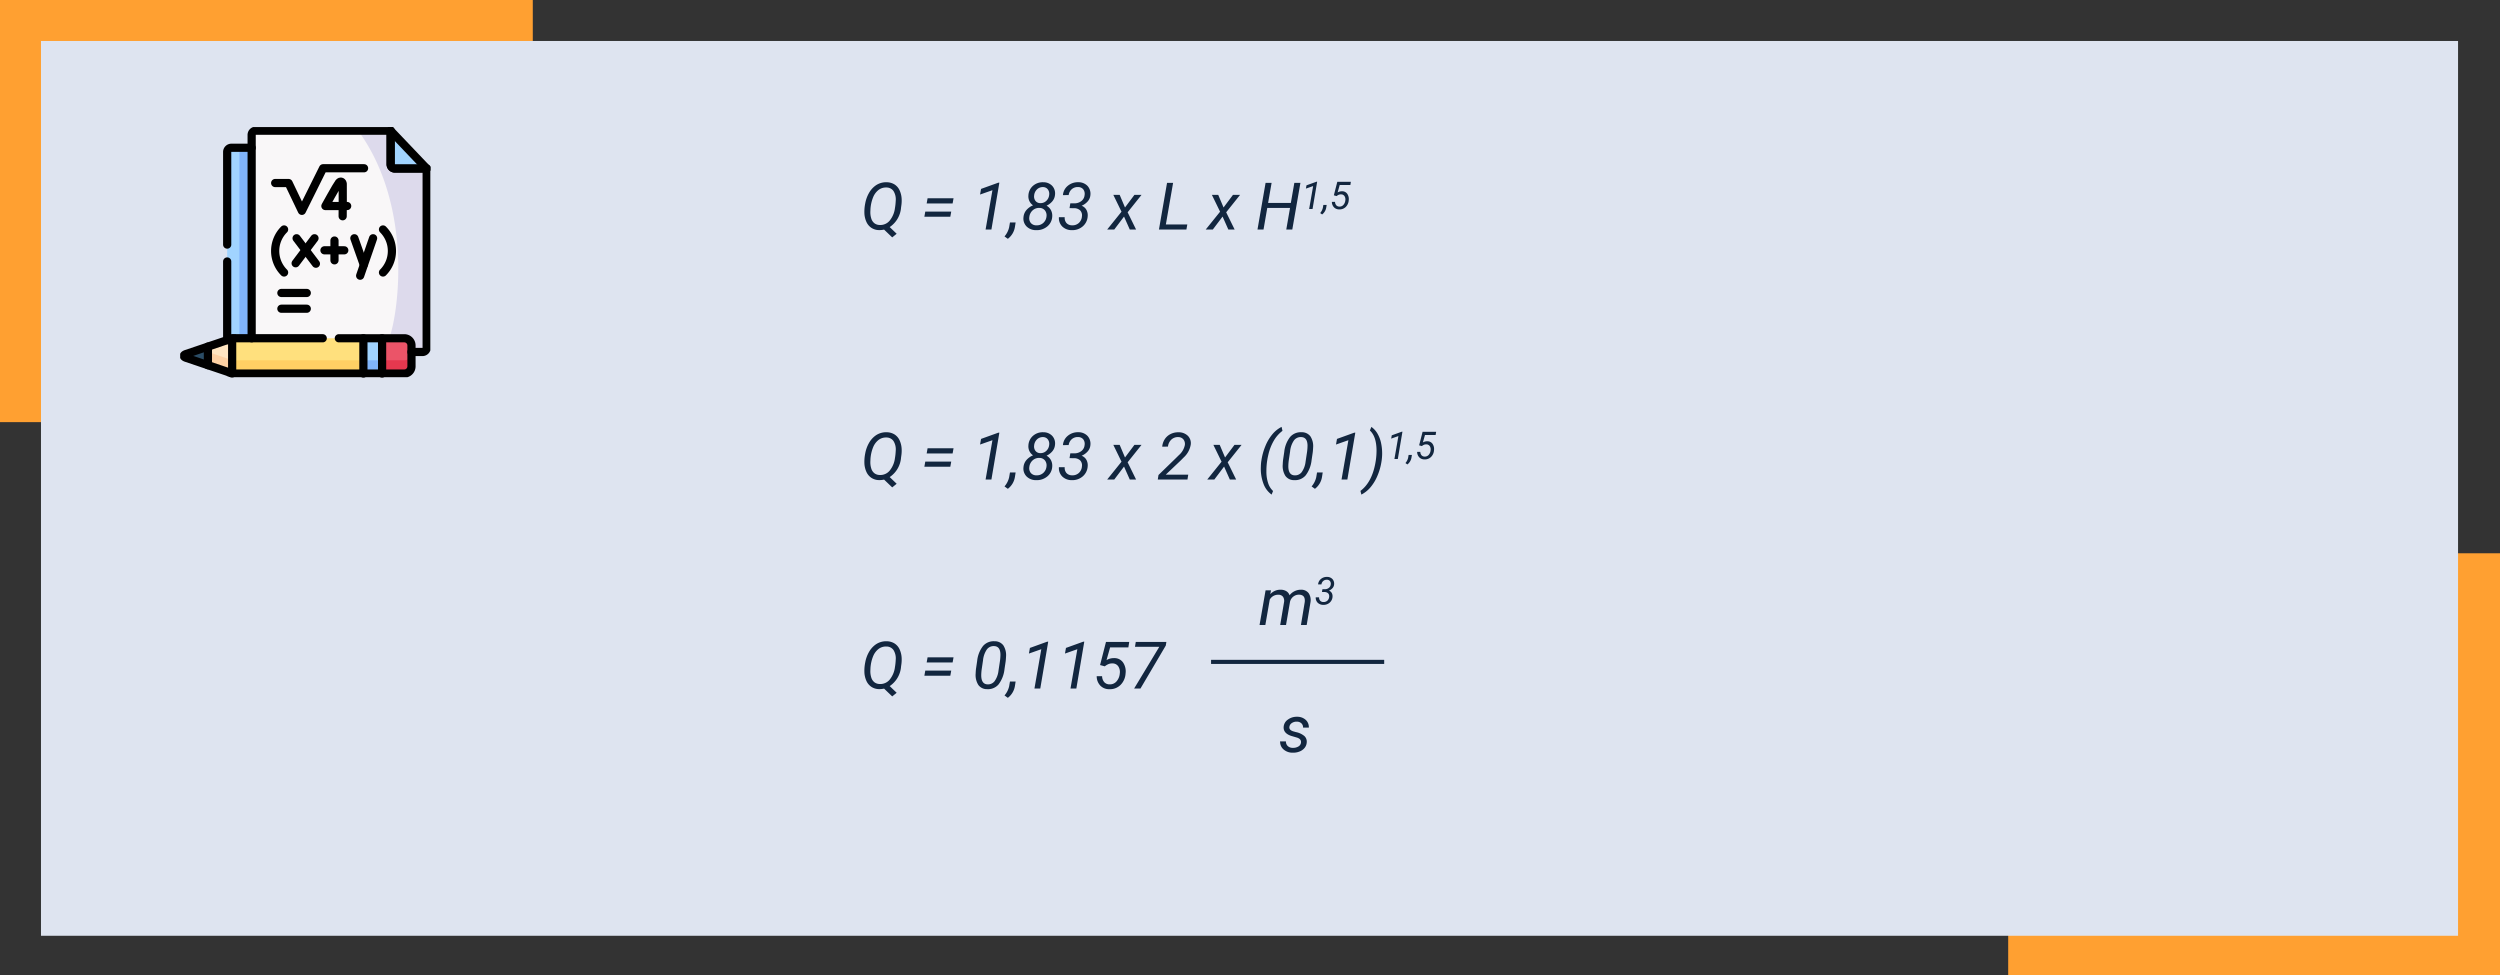 <svg xmlns="http://www.w3.org/2000/svg" xmlns:xlink="http://www.w3.org/1999/xlink" width="610" height="238" viewBox="0 0 610 238">
  <rect x="0" y="0" width="610" height="238" fill="#333333" stroke="none"/>
  <defs>
    <clipPath id="clip-path">
      <path id="path2577" d="M0-682.665H61.041v61.041H0Z" transform="translate(0 682.665)"/>
    </clipPath>
  </defs>
  <g id="Grupo_1015987" data-name="Grupo 1015987" transform="translate(-495 -15879)">
    <path id="Trazado_737844" data-name="Trazado 737844" d="M0,0H120V103H0Z" transform="translate(985 16014)" fill="#ffa031"/>
    <path id="Trazado_737845" data-name="Trazado 737845" d="M0,0H130V103H0Z" transform="translate(495 15879)" fill="#ffa031"/>
    <path id="Trazado_732719" data-name="Trazado 732719" d="M0,0H589.764V218.329H0Z" transform="translate(505 15889)" fill="#dee4f0"/>
    <g id="g2571" transform="translate(538.959 15909.999)">
      <g id="g2573">
        <g id="g2575" clip-path="url(#clip-path)">
          <g id="g2581" transform="translate(17.444 0.904)">
            <path id="path2583" d="M-345.346,0H-378.23a1.027,1.027,0,0,0-1.027,1.027V50.644l39,3.349h2.676a1.031,1.031,0,0,0,1.027-1.027V9.229l-6.012-3.39Z" transform="translate(379.258)" fill="#f9f7f8" fill-rule="evenodd"/>
          </g>
          <g id="g2585" transform="translate(42.1 51.538)">
            <path id="path2587" d="M-73.026,0h-4.562L-80.2,4.019l2.609,4.589h4.562l1.994-4.3Z" transform="translate(80.197)" fill="#a1d4ff" fill-rule="evenodd"/>
          </g>
          <g id="g2589" transform="translate(11.473 5.058)">
            <path id="path2591" d="M-60.81-473.345v-46.481h-4.944a1.031,1.031,0,0,0-1.027,1.027v45.906l.162-.054a6.624,6.624,0,0,1,1.051-.368,6.864,6.864,0,0,1,1.068-.03Z" transform="translate(66.781 519.825)" fill="#a1d4ff" fill-rule="evenodd"/>
          </g>
          <g id="g2593" transform="translate(10.73 51.537)">
            <path id="path2595" d="M-346.03-.011h-30.955a6.863,6.863,0,0,0-1.068.03l-1.956,4.273,1.956,4.273a2.092,2.092,0,0,0,.362.03h31.661Z" transform="translate(380.008 0.013)" fill="#ffe07d" fill-rule="evenodd"/>
          </g>
          <g id="g2597" transform="translate(51.356 0.894)">
            <path id="path2599" d="M-89.511-93.988l-8.79-9.229v8.2a1.031,1.031,0,0,0,1.027,1.027Z" transform="translate(98.301 103.217)" fill="#a1d4ff" fill-rule="evenodd"/>
          </g>
          <path id="path2601" d="M164.685-579.55H161.7V-626.1h2.986Z" transform="translate(-147.241 631.16)" fill="#80b4fb"/>
          <g id="g2603" transform="translate(5.484 51.569)">
            <path id="path2605" d="M-73.308-43.534l0-4.275a6.619,6.619,0,0,0-1.051.368l-.162.054-4.7,1.585-1.288,2.265,1.288,2.267,4.863,1.639a6.637,6.637,0,0,0,1.051.368Z" transform="translate(80.506 47.809)" fill="#ffe5c1" fill-rule="evenodd"/>
          </g>
          <g id="g2607" transform="translate(0.896 53.576)">
            <path id="path2609" d="M-59.846,0l-5.36,1.811c-.341.129-.517.291-.517.453v.007c0,.159.176.321.517.449l5.36,1.811Z" transform="translate(65.723)" fill="#375e7d" fill-rule="evenodd"/>
          </g>
          <g id="g2611" transform="translate(49.271 51.538)">
            <path id="path2613" d="M-73.026-69.828v-5.106a1.755,1.755,0,0,0-1.751-1.751H-80.2v8.607h5.42a1.755,1.755,0,0,0,1.751-1.751" transform="translate(80.197 76.685)" fill="#eb5468" fill-rule="evenodd"/>
          </g>
          <g id="g2615" transform="translate(43.441 0.904)">
            <path id="path2617" d="M-170.109-93.988h-7.762a1.031,1.031,0,0,1-1.027-1.027v-8.2h-7.914c13.44,18.36,9.861,44.585,7.556,50.644h3.694a1.755,1.755,0,0,1,1.751,1.751v1.6h2.676a1.031,1.031,0,0,0,1.027-1.027Z" transform="translate(186.813 103.217)" fill="#dddaec" fill-rule="evenodd"/>
          </g>
          <g id="g2619" transform="translate(35.435 13.306)">
            <path id="path2621" d="M-54.133-60.747h-5.316s2.815-5.1,3.278-5.671.916-.216.956.291-.02,7.878-.02,7.878" transform="translate(59.449 66.712)" fill="none" stroke="#000" stroke-linecap="round" stroke-linejoin="round" stroke-miterlimit="10" stroke-width="2"/>
          </g>
          <g id="g2623" transform="translate(23.181 10.059)">
            <path id="path2625" d="M0-36.686H3.275L6.522-29.9l5.169-10.392h10" transform="translate(0 40.288)" fill="none" stroke="#000" stroke-linecap="round" stroke-linejoin="round" stroke-miterlimit="10" stroke-width="2"/>
          </g>
          <g id="g2627" transform="translate(42.504 27.132)">
            <path id="path2629" d="M0,0,2.291,6.461" fill="none" stroke="#000" stroke-linecap="round" stroke-linejoin="round" stroke-miterlimit="10" stroke-width="2"/>
          </g>
          <g id="g2631" transform="translate(43.917 27.132)">
            <path id="path2633" d="M-32.176,0l-3.16,9.141" transform="translate(35.336)" fill="none" stroke="#000" stroke-linecap="round" stroke-linejoin="round" stroke-miterlimit="10" stroke-width="2"/>
          </g>
          <g id="g2635" transform="translate(28.176 27.132)">
            <path id="path2637" d="M-46.907,0l-4.606,6.107" transform="translate(51.513)" fill="none" stroke="#000" stroke-linecap="round" stroke-linejoin="round" stroke-miterlimit="10" stroke-width="2"/>
          </g>
          <g id="g2639" transform="translate(28.409 27.132)">
            <path id="path2641" d="M0,0,4.714,6.215" fill="none" stroke="#000" stroke-linecap="round" stroke-linejoin="round" stroke-miterlimit="10" stroke-width="2"/>
          </g>
          <g id="g2643" transform="translate(37.655 27.686)">
            <path id="path2645" d="M0,0V4.839" fill="none" stroke="#000" stroke-linecap="round" stroke-linejoin="round" stroke-miterlimit="10" stroke-width="2"/>
          </g>
          <g id="g2647" transform="translate(35.208 30.076)">
            <path id="path2649" d="M-49.281,0H-54.12" transform="translate(54.12)" fill="none" stroke="#000" stroke-linecap="round" stroke-linejoin="round" stroke-miterlimit="10" stroke-width="2"/>
          </g>
          <g id="g2651" transform="translate(23.183 24.993)">
            <path id="path2653" d="M-22.145-106.893a7.42,7.42,0,0,1,0-10.5" transform="translate(24.32 117.389)" fill="none" stroke="#000" stroke-linecap="round" stroke-linejoin="round" stroke-miterlimit="10" stroke-width="2"/>
          </g>
          <g id="g2655" transform="translate(49.493 24.993)">
            <path id="path2657" d="M0-106.893a7.42,7.42,0,0,0,0-10.5" transform="translate(0 117.389)" fill="none" stroke="#000" stroke-linecap="round" stroke-linejoin="round" stroke-miterlimit="10" stroke-width="2"/>
          </g>
          <g id="g2659" transform="translate(24.692 40.484)">
            <path id="path2661" d="M-63.185,0h-6.2" transform="translate(69.389)" fill="none" stroke="#000" stroke-linecap="round" stroke-linejoin="round" stroke-miterlimit="10" stroke-width="2"/>
          </g>
          <g id="g2663" transform="translate(24.692 44.33)">
            <path id="path2665" d="M-63.185,0h-6.2" transform="translate(69.389)" fill="none" stroke="#000" stroke-linecap="round" stroke-linejoin="round" stroke-miterlimit="10" stroke-width="2"/>
          </g>
          <g id="g2667" transform="translate(51.356 0.894)">
            <path id="path2669" d="M-89.511-93.988h-7.762A1.031,1.031,0,0,1-98.3-95.015v-8.2" transform="translate(98.301 103.217)" fill="none" stroke="#000" stroke-linecap="round" stroke-linejoin="round" stroke-miterlimit="10" stroke-width="2"/>
          </g>
          <g id="g2671" transform="translate(51.356 0.894)">
            <path id="path2673" d="M-89.511-93.988h-7.762A1.031,1.031,0,0,1-98.3-95.015v-8.2" transform="translate(98.301 103.217)" fill="none" stroke="#000" stroke-linecap="round" stroke-linejoin="round" stroke-miterlimit="10" stroke-width="2"/>
          </g>
          <g id="g2675" transform="translate(17.444 0.894)">
            <path id="path2677" d="M0-515.744v-49.617a1.027,1.027,0,0,1,1.027-1.027H33.912l8.79,9.229v43.736a1.031,1.031,0,0,1-1.027,1.027H39" transform="translate(0 566.388)" fill="none" stroke="#000" stroke-linecap="round" stroke-linejoin="round" stroke-miterlimit="10" stroke-width="2"/>
          </g>
          <g id="g2679" transform="translate(11.473 5.058)">
            <path id="path2681" d="M0-240.527v-22.592a1.031,1.031,0,0,1,1.027-1.027H5.971M0-217.213V-236.4" transform="translate(0 264.146)" fill="none" stroke="#000" stroke-linecap="round" stroke-linejoin="round" stroke-miterlimit="10" stroke-width="2"/>
          </g>
          <g id="g2683" transform="translate(12.686 56.881)">
            <path id="path2685" d="M-326.109-.31H-357.77a2.092,2.092,0,0,1-.362-.03V2.894a2.092,2.092,0,0,0,.362.03h31.661Z" transform="translate(358.131 0.34)" fill="#ffd064" fill-rule="evenodd"/>
          </g>
          <path id="path2687" d="M504.57-46.183h-4.562v3.234h4.562Z" transform="translate(-455.299 103.094)" fill="#80b4fb" fill-rule="evenodd"/>
          <g id="g2689" transform="translate(49.271 55.161)">
            <path id="path2691" d="M-73.026-32.935v-3.234a1.755,1.755,0,0,1-1.751,1.751H-80.2v3.234h5.42a1.755,1.755,0,0,0,1.751-1.751" transform="translate(80.197 36.169)" fill="#e5384f" fill-rule="evenodd"/>
          </g>
          <g id="g2693" transform="translate(6.772 54.874)">
            <path id="path2695" d="M-60.225-53.378v-3.234a6.623,6.623,0,0,1-1.051-.368l-4.863-1.639v3.234l4.863,1.639a6.611,6.611,0,0,0,1.051.368" transform="translate(66.139 58.62)" fill="#fed1a3" fill-rule="evenodd"/>
          </g>
          <g id="g2697" transform="translate(0.896 54.225)">
            <path id="path2699" d="M-59.846-39.544v-3.234l-1.919-.649-3.44,1.163c-.341.128-.517.291-.517.453v.007c0,.159.176.321.517.449Z" transform="translate(65.723 43.427)" fill="#2b4d66" fill-rule="evenodd"/>
          </g>
          <g id="g2701" transform="translate(0.896 51.537)">
            <path id="path2703" d="M-385.163-.012h15.974a1.755,1.755,0,0,1,1.75,1.751V6.845a1.755,1.755,0,0,1-1.75,1.751h-40.937a3.528,3.528,0,0,1-2.119-.4l-10.222-3.45c-.689-.26-.689-.649,0-.909l10.222-3.45a3.528,3.528,0,0,1,2.119-.4h21.03" transform="translate(422.985 0.013)" fill="none" stroke="#000" stroke-linecap="round" stroke-linejoin="round" stroke-miterlimit="10" stroke-width="2"/>
          </g>
          <g id="g2705" transform="translate(49.271 51.538)">
            <path id="path2707" d="M0,0V8.607" fill="none" stroke="#000" stroke-linecap="round" stroke-linejoin="round" stroke-miterlimit="10" stroke-width="2"/>
          </g>
          <g id="g2709" transform="translate(12.686 51.569)">
            <path id="path2711" d="M0,0V8.547" fill="none" stroke="#000" stroke-linecap="round" stroke-linejoin="round" stroke-miterlimit="10" stroke-width="2"/>
          </g>
          <g id="g2713" transform="translate(6.772 53.576)">
            <path id="path2715" d="M0-46.151v-4.532" transform="translate(0 50.683)" fill="none" stroke="#000" stroke-linecap="round" stroke-linejoin="round" stroke-miterlimit="10" stroke-width="2"/>
          </g>
          <g id="g2717" transform="translate(44.709 51.538)">
            <path id="path2719" d="M0,0V8.607" fill="none" stroke="#000" stroke-linecap="round" stroke-linejoin="round" stroke-miterlimit="10" stroke-width="2"/>
          </g>
        </g>
      </g>
    </g>
    <path id="Trazado_737846" data-name="Trazado 737846" d="M7.086,16.406l1.7,1.633L7.7,18.922l-1.984-1.9a5.457,5.457,0,0,1-1.156.125,3.507,3.507,0,0,1-1.883-.52A3.375,3.375,0,0,1,1.41,15.152a5.638,5.638,0,0,1-.5-2.184,10.385,10.385,0,0,1,.207-2.348A7.953,7.953,0,0,1,1.992,8.16a5.733,5.733,0,0,1,1.492-1.77,4.44,4.44,0,0,1,2.859-.922A3.69,3.69,0,0,1,8.258,6,3.325,3.325,0,0,1,9.516,7.473a5.684,5.684,0,0,1,.492,2.184,8.388,8.388,0,0,1-.055,1.3l-.094.664A6.3,6.3,0,0,1,7.086,16.406Zm1.469-6.391a3.866,3.866,0,0,0-.539-2.4A2.068,2.068,0,0,0,6.281,6.75a2.963,2.963,0,0,0-1.871.563A4.258,4.258,0,0,0,3.059,9.09a9.158,9.158,0,0,0-.668,3l-.023.508a5.045,5.045,0,0,0,.211,1.68,2.307,2.307,0,0,0,.77,1.188,2.169,2.169,0,0,0,1.293.43,2.957,2.957,0,0,0,2.418-1.039,5.983,5.983,0,0,0,1.309-3.086A13.433,13.433,0,0,0,8.555,10.016Zm13.883.625H16.109l.219-1.258h6.336Zm-.562,3.242H15.547l.219-1.25H22.1ZM31.906,17H30.484l1.672-9.594L29.133,8.469l.242-1.375L33.594,5.57h.25Zm4.008,2.273-.812-.586a5.16,5.16,0,0,0,1.125-2.219l.2-1.18h1.383l-.164,1.055A4.521,4.521,0,0,1,35.914,19.273ZM47.422,8.523a2.818,2.818,0,0,1-.605,1.535,4.041,4.041,0,0,1-1.457,1.129,2.674,2.674,0,0,1,1.09,1.129,2.891,2.891,0,0,1,.293,1.543,3.315,3.315,0,0,1-1.234,2.418,4,4,0,0,1-2.7.879,3.21,3.21,0,0,1-2.336-.914,2.733,2.733,0,0,1-.742-2.25,3.041,3.041,0,0,1,.688-1.707A4.306,4.306,0,0,1,42.063,11.1a2.586,2.586,0,0,1-.9-1.062,2.7,2.7,0,0,1-.23-1.375,3.3,3.3,0,0,1,1.133-2.336,3.577,3.577,0,0,1,2.516-.859,2.908,2.908,0,0,1,2.156.883A2.7,2.7,0,0,1,47.422,8.523Zm-2.078,5.3a1.943,1.943,0,0,0-.375-1.473,1.716,1.716,0,0,0-1.359-.621,2.309,2.309,0,0,0-1.656.613,2.486,2.486,0,0,0-.8,1.621,1.838,1.838,0,0,0,.379,1.453,1.719,1.719,0,0,0,1.34.563,2.323,2.323,0,0,0,1.672-.574A2.381,2.381,0,0,0,45.344,13.828ZM46,8.547a1.791,1.791,0,0,0-.324-1.328,1.462,1.462,0,0,0-1.168-.57,2,2,0,0,0-1.477.559,2.334,2.334,0,0,0-.7,1.48,1.76,1.76,0,0,0,.332,1.336,1.46,1.46,0,0,0,1.176.539,2,2,0,0,0,1.457-.551A2.285,2.285,0,0,0,46,8.547Zm5.156,2.063.938.008a2.769,2.769,0,0,0,1.738-.543A2.058,2.058,0,0,0,54.641,8.6,1.814,1.814,0,0,0,54.3,7.176a1.613,1.613,0,0,0-1.273-.535,2.175,2.175,0,0,0-1.512.52A2.294,2.294,0,0,0,50.758,8.6l-1.4.008a3.241,3.241,0,0,1,1.2-2.285A3.8,3.8,0,0,1,53.1,5.461a3.04,3.04,0,0,1,2.246.895,2.838,2.838,0,0,1,.707,2.277,2.631,2.631,0,0,1-.617,1.469,4.111,4.111,0,0,1-1.516,1.1,2.248,2.248,0,0,1,1.156.988,2.757,2.757,0,0,1,.32,1.582,3.491,3.491,0,0,1-1.223,2.477,3.844,3.844,0,0,1-2.668.906,3.234,3.234,0,0,1-2.328-.906,2.874,2.874,0,0,1-.8-2.258L49.789,14a1.9,1.9,0,0,0,.422,1.41,1.8,1.8,0,0,0,1.359.566,2.273,2.273,0,0,0,1.664-.57,2.38,2.38,0,0,0,.758-1.609,1.741,1.741,0,0,0-.422-1.449,2.127,2.127,0,0,0-1.516-.551l-1.086-.008ZM64.5,11.625l2.3-3.078h1.734L65.141,12.8,67.2,17H65.664l-1.4-3.156L61.883,17H60.156l3.492-4.344-2-4.109H63.2Zm9.969,4.148H79.7L79.484,17h-6.7L74.758,5.625h1.477Zm14.078-4.148,2.3-3.078h1.734L89.188,12.8,91.25,17H89.711l-1.4-3.156L85.93,17H84.2L87.7,12.656l-2-4.109h1.547ZM105.32,17h-1.469l.914-5.258H99.211L98.3,17H96.828L98.8,5.625h1.469l-.852,4.891h5.547l.852-4.891H107.3Zm4.94-5h-.829l.975-5.6-1.764.62.141-.8,2.461-.889h.146Zm2.338,1.326-.474-.342a3.01,3.01,0,0,0,.656-1.294L112.9,11h.807l-.1.615A2.637,2.637,0,0,1,112.6,13.326ZM115.46,8.66l.843-3.295h3.308l-.123.779h-2.6l-.51,1.814a2.03,2.03,0,0,1,1.085-.287,1.489,1.489,0,0,1,1.267.622,2.254,2.254,0,0,1,.36,1.561,2.493,2.493,0,0,1-.725,1.641,2.13,2.13,0,0,1-1.59.6,1.735,1.735,0,0,1-1.281-.51,1.929,1.929,0,0,1-.515-1.335h.77a1.322,1.322,0,0,0,.31.848,1,1,0,0,0,.752.31,1.227,1.227,0,0,0,.982-.415,1.915,1.915,0,0,0,.472-1.135,1.458,1.458,0,0,0-.214-1.014.974.974,0,0,0-.816-.417,1.4,1.4,0,0,0-.59.1,2.192,2.192,0,0,0-.513.314Z" transform="translate(705 15918)" fill="#12263f"/>
    <path id="Trazado_737847" data-name="Trazado 737847" d="M7.086,16.406l1.7,1.633L7.7,18.922l-1.984-1.9a5.457,5.457,0,0,1-1.156.125,3.507,3.507,0,0,1-1.883-.52A3.375,3.375,0,0,1,1.41,15.152a5.638,5.638,0,0,1-.5-2.184,10.385,10.385,0,0,1,.207-2.348A7.953,7.953,0,0,1,1.992,8.16a5.733,5.733,0,0,1,1.492-1.77,4.44,4.44,0,0,1,2.859-.922A3.69,3.69,0,0,1,8.258,6,3.325,3.325,0,0,1,9.516,7.473a5.684,5.684,0,0,1,.492,2.184,8.388,8.388,0,0,1-.055,1.3l-.094.664A6.3,6.3,0,0,1,7.086,16.406Zm1.469-6.391a3.866,3.866,0,0,0-.539-2.4A2.068,2.068,0,0,0,6.281,6.75a2.963,2.963,0,0,0-1.871.563A4.258,4.258,0,0,0,3.059,9.09a9.158,9.158,0,0,0-.668,3l-.023.508a5.045,5.045,0,0,0,.211,1.68,2.307,2.307,0,0,0,.77,1.188,2.169,2.169,0,0,0,1.293.43,2.957,2.957,0,0,0,2.418-1.039,5.983,5.983,0,0,0,1.309-3.086A13.433,13.433,0,0,0,8.555,10.016Zm13.883.625H16.109l.219-1.258h6.336Zm-.562,3.242H15.547l.219-1.25H22.1ZM31.906,17H30.484l1.672-9.594L29.133,8.469l.242-1.375L33.594,5.57h.25Zm4.008,2.273-.812-.586a5.16,5.16,0,0,0,1.125-2.219l.2-1.18h1.383l-.164,1.055A4.521,4.521,0,0,1,35.914,19.273ZM47.422,8.523a2.818,2.818,0,0,1-.605,1.535,4.041,4.041,0,0,1-1.457,1.129,2.674,2.674,0,0,1,1.09,1.129,2.891,2.891,0,0,1,.293,1.543,3.315,3.315,0,0,1-1.234,2.418,4,4,0,0,1-2.7.879,3.21,3.21,0,0,1-2.336-.914,2.733,2.733,0,0,1-.742-2.25,3.041,3.041,0,0,1,.688-1.707A4.306,4.306,0,0,1,42.063,11.1a2.586,2.586,0,0,1-.9-1.062,2.7,2.7,0,0,1-.23-1.375,3.3,3.3,0,0,1,1.133-2.336,3.577,3.577,0,0,1,2.516-.859,2.908,2.908,0,0,1,2.156.883A2.7,2.7,0,0,1,47.422,8.523Zm-2.078,5.3a1.943,1.943,0,0,0-.375-1.473,1.716,1.716,0,0,0-1.359-.621,2.309,2.309,0,0,0-1.656.613,2.486,2.486,0,0,0-.8,1.621,1.838,1.838,0,0,0,.379,1.453,1.719,1.719,0,0,0,1.34.563,2.323,2.323,0,0,0,1.672-.574A2.381,2.381,0,0,0,45.344,13.828ZM46,8.547a1.791,1.791,0,0,0-.324-1.328,1.462,1.462,0,0,0-1.168-.57,2,2,0,0,0-1.477.559,2.334,2.334,0,0,0-.7,1.48,1.76,1.76,0,0,0,.332,1.336,1.46,1.46,0,0,0,1.176.539,2,2,0,0,0,1.457-.551A2.285,2.285,0,0,0,46,8.547Zm5.156,2.063.938.008a2.769,2.769,0,0,0,1.738-.543A2.058,2.058,0,0,0,54.641,8.6,1.814,1.814,0,0,0,54.3,7.176a1.613,1.613,0,0,0-1.273-.535,2.175,2.175,0,0,0-1.512.52A2.294,2.294,0,0,0,50.758,8.6l-1.4.008a3.241,3.241,0,0,1,1.2-2.285A3.8,3.8,0,0,1,53.1,5.461a3.04,3.04,0,0,1,2.246.895,2.838,2.838,0,0,1,.707,2.277,2.631,2.631,0,0,1-.617,1.469,4.111,4.111,0,0,1-1.516,1.1,2.248,2.248,0,0,1,1.156.988,2.757,2.757,0,0,1,.32,1.582,3.491,3.491,0,0,1-1.223,2.477,3.844,3.844,0,0,1-2.668.906,3.234,3.234,0,0,1-2.328-.906,2.874,2.874,0,0,1-.8-2.258L49.789,14a1.9,1.9,0,0,0,.422,1.41,1.8,1.8,0,0,0,1.359.566,2.273,2.273,0,0,0,1.664-.57,2.38,2.38,0,0,0,.758-1.609,1.741,1.741,0,0,0-.422-1.449,2.127,2.127,0,0,0-1.516-.551l-1.086-.008ZM64.5,11.625l2.3-3.078h1.734L65.141,12.8,67.2,17H65.664l-1.4-3.156L61.883,17H60.156l3.492-4.344-2-4.109H63.2ZM79.742,17H72.5l.172-1.1,4.2-4.078.766-.758a4.483,4.483,0,0,0,1.461-2.437,1.807,1.807,0,0,0-.336-1.4,1.58,1.58,0,0,0-1.234-.574,2.328,2.328,0,0,0-1.711.6,2.745,2.745,0,0,0-.836,1.723l-1.4.008a3.956,3.956,0,0,1,.645-1.855,3.59,3.59,0,0,1,1.43-1.242,4.108,4.108,0,0,1,1.926-.41,3.156,3.156,0,0,1,2.246.855,2.535,2.535,0,0,1,.715,2.137,5.445,5.445,0,0,1-1.727,3.156l-.719.727L74.438,15.82H79.93Zm9.172-5.375,2.3-3.078h1.734L89.555,12.8,91.617,17H90.078l-1.4-3.156L86.3,17H84.57l3.492-4.344-2-4.109h1.547Zm8.859.789A14.789,14.789,0,0,1,98.73,8.9a10.894,10.894,0,0,1,1.715-2.918,7.045,7.045,0,0,1,2.266-1.824l.211.969a8.108,8.108,0,0,0-2.105,2.387,12.281,12.281,0,0,0-1.355,3.5,16.834,16.834,0,0,0-.461,4,8.85,8.85,0,0,0,.418,2.848,4.494,4.494,0,0,0,1.207,1.941l-.352.875a5.641,5.641,0,0,1-2-2.68,10.335,10.335,0,0,1-.629-4.062,12.35,12.35,0,0,1,.109-1.43Zm8.031,4.742a2.567,2.567,0,0,1-2.156-1.02,4.526,4.526,0,0,1-.656-2.848q.016-.578.086-1.141l.281-1.9a7.043,7.043,0,0,1,1.43-3.625,3.418,3.418,0,0,1,2.781-1.156,2.6,2.6,0,0,1,2.168,1,4.426,4.426,0,0,1,.66,2.8q-.023.586-.094,1.148l-.273,1.836a7.463,7.463,0,0,1-1.461,3.758A3.4,3.4,0,0,1,105.8,17.156Zm3.133-7a12.092,12.092,0,0,0,.1-1.469Q109,6.7,107.5,6.648a2.053,2.053,0,0,0-1.77.809,5.606,5.606,0,0,0-.941,2.66l-.336,2.266a11.525,11.525,0,0,0-.1,1.477q.039,2.07,1.531,2.125a2.007,2.007,0,0,0,1.715-.766,5.429,5.429,0,0,0,.965-2.578Zm1.906,9.117-.812-.586a5.16,5.16,0,0,0,1.125-2.219l.2-1.18h1.383l-.164,1.055A4.521,4.521,0,0,1,110.844,19.273ZM118.758,17h-1.422l1.672-9.594-3.023,1.063.242-1.375,4.219-1.523h.25Zm8.352-4.57a14.5,14.5,0,0,1-.992,3.605,10.841,10.841,0,0,1-1.723,2.867,7.163,7.163,0,0,1-2.223,1.777l-.219-.9q2.68-2.016,3.578-6.477a16.834,16.834,0,0,0,.344-3.461q-.039-3.352-1.625-4.8l.367-.875a5.179,5.179,0,0,1,1.48,1.621,7.645,7.645,0,0,1,.891,2.352,12.043,12.043,0,0,1,.254,2.777,13.344,13.344,0,0,1-.117,1.43Zm3.956-.43h-.829l.975-5.6-1.764.62.141-.8,2.461-.889h.146Zm2.338,1.326-.474-.342a3.01,3.01,0,0,0,.656-1.294L133.7,11h.807l-.1.615A2.637,2.637,0,0,1,133.4,13.326Zm2.862-4.666.843-3.295h3.308l-.123.779h-2.6l-.51,1.814a2.03,2.03,0,0,1,1.085-.287,1.489,1.489,0,0,1,1.267.622,2.254,2.254,0,0,1,.36,1.561,2.493,2.493,0,0,1-.725,1.641,2.13,2.13,0,0,1-1.59.6,1.735,1.735,0,0,1-1.281-.51,1.929,1.929,0,0,1-.515-1.335h.77a1.322,1.322,0,0,0,.31.848,1,1,0,0,0,.752.31,1.227,1.227,0,0,0,.982-.415,1.915,1.915,0,0,0,.472-1.135,1.458,1.458,0,0,0-.214-1.014.974.974,0,0,0-.816-.417,1.4,1.4,0,0,0-.59.1,2.192,2.192,0,0,0-.513.314Z" transform="translate(705 15979)" fill="#12263f"/>
    <path id="Trazado_737848" data-name="Trazado 737848" d="M7.086,16.406l1.7,1.633L7.7,18.922l-1.984-1.9a5.457,5.457,0,0,1-1.156.125,3.507,3.507,0,0,1-1.883-.52A3.375,3.375,0,0,1,1.41,15.152a5.638,5.638,0,0,1-.5-2.184,10.385,10.385,0,0,1,.207-2.348A7.953,7.953,0,0,1,1.992,8.16a5.733,5.733,0,0,1,1.492-1.77,4.44,4.44,0,0,1,2.859-.922A3.69,3.69,0,0,1,8.258,6,3.325,3.325,0,0,1,9.516,7.473a5.684,5.684,0,0,1,.492,2.184,8.388,8.388,0,0,1-.055,1.3l-.094.664A6.3,6.3,0,0,1,7.086,16.406Zm1.469-6.391a3.866,3.866,0,0,0-.539-2.4A2.068,2.068,0,0,0,6.281,6.75a2.963,2.963,0,0,0-1.871.563A4.258,4.258,0,0,0,3.059,9.09a9.158,9.158,0,0,0-.668,3l-.023.508a5.045,5.045,0,0,0,.211,1.68,2.307,2.307,0,0,0,.77,1.188,2.169,2.169,0,0,0,1.293.43,2.957,2.957,0,0,0,2.418-1.039,5.983,5.983,0,0,0,1.309-3.086A13.433,13.433,0,0,0,8.555,10.016Zm13.883.625H16.109l.219-1.258h6.336Zm-.562,3.242H15.547l.219-1.25H22.1Zm9,3.273a2.567,2.567,0,0,1-2.156-1.02,4.526,4.526,0,0,1-.656-2.848q.016-.578.086-1.141l.281-1.9a7.043,7.043,0,0,1,1.43-3.625,3.418,3.418,0,0,1,2.781-1.156,2.6,2.6,0,0,1,2.168,1,4.426,4.426,0,0,1,.66,2.8q-.023.586-.094,1.148L35.1,12.25a7.463,7.463,0,0,1-1.461,3.758A3.4,3.4,0,0,1,30.875,17.156Zm3.133-7a12.092,12.092,0,0,0,.1-1.469Q34.07,6.7,32.57,6.648a2.053,2.053,0,0,0-1.77.809,5.606,5.606,0,0,0-.941,2.66l-.336,2.266a11.525,11.525,0,0,0-.1,1.477q.039,2.07,1.531,2.125a2.007,2.007,0,0,0,1.715-.766,5.429,5.429,0,0,0,.965-2.578Zm1.906,9.117-.812-.586a5.16,5.16,0,0,0,1.125-2.219l.2-1.18h1.383l-.164,1.055A4.521,4.521,0,0,1,35.914,19.273ZM43.828,17H42.406l1.672-9.594L41.055,8.469,41.3,7.094,45.516,5.57h.25Zm8.8,0H51.2l1.672-9.594L49.852,8.469l.242-1.375L54.313,5.57h.25Zm5.789-5.727,1.445-5.648h5.672L65.32,6.961H60.867l-.875,3.109a3.481,3.481,0,0,1,1.859-.492,2.553,2.553,0,0,1,2.172,1.066,3.864,3.864,0,0,1,.617,2.676A4.274,4.274,0,0,1,63.4,16.133a3.651,3.651,0,0,1-2.727,1.031,2.975,2.975,0,0,1-2.2-.875A3.307,3.307,0,0,1,57.594,14h1.32a2.266,2.266,0,0,0,.531,1.453,1.718,1.718,0,0,0,1.289.531,2.1,2.1,0,0,0,1.684-.711,3.282,3.282,0,0,0,.809-1.945,2.5,2.5,0,0,0-.367-1.738,1.671,1.671,0,0,0-1.4-.715,2.4,2.4,0,0,0-1.012.172,3.758,3.758,0,0,0-.879.539ZM74.453,6.516,68.273,17H66.727L72.875,6.813H66.938l.188-1.187h7.469Z" transform="translate(705 16030)" fill="#12263f"/>
    <path id="Trazado_737849" data-name="Trazado 737849" d="M4.126,8.539l-.18.945a3.305,3.305,0,0,1,2.57-1.094,2.608,2.608,0,0,1,1.363.367,1.8,1.8,0,0,1,.77.992,3.49,3.49,0,0,1,2.8-1.359,2.235,2.235,0,0,1,1.867.852,3.042,3.042,0,0,1,.445,2.2L12.837,17H11.43l.922-5.57a2.943,2.943,0,0,0,0-.742Q12.2,9.625,10.962,9.6a2.136,2.136,0,0,0-1.4.48,2.222,2.222,0,0,0-.809,1.3L7.79,17H6.368l.938-5.562A1.786,1.786,0,0,0,7.044,10.1a1.377,1.377,0,0,0-1.129-.484,2.315,2.315,0,0,0-2.1,1.2L2.743,17H1.329L2.8,8.547ZM16.67,8.272l.547,0a1.615,1.615,0,0,0,1.014-.317A1.2,1.2,0,0,0,18.7,7.1a1.058,1.058,0,0,0-.2-.832.941.941,0,0,0-.743-.312,1.268,1.268,0,0,0-.882.3,1.338,1.338,0,0,0-.444.841l-.816,0a1.89,1.89,0,0,1,.7-1.333,2.219,2.219,0,0,1,1.483-.5,1.773,1.773,0,0,1,1.31.522,1.656,1.656,0,0,1,.412,1.328,1.535,1.535,0,0,1-.36.857,2.4,2.4,0,0,1-.884.643,1.311,1.311,0,0,1,.674.576,1.608,1.608,0,0,1,.187.923,2.037,2.037,0,0,1-.713,1.445,2.242,2.242,0,0,1-1.556.529,1.886,1.886,0,0,1-1.358-.529,1.676,1.676,0,0,1-.469-1.317l.825,0a1.108,1.108,0,0,0,.246.823,1.05,1.05,0,0,0,.793.33,1.326,1.326,0,0,0,.971-.333,1.388,1.388,0,0,0,.442-.939,1.015,1.015,0,0,0-.246-.845,1.241,1.241,0,0,0-.884-.321l-.633,0Z" transform="translate(801 16014.5)" fill="#12263f"/>
    <path id="Trazado_737850" data-name="Trazado 737850" d="M18.438,14.711q.117-.875-.961-1.234l-1.469-.43q-1.859-.641-1.8-2.125A2.341,2.341,0,0,1,15.23,9.09a3.631,3.631,0,0,1,2.27-.7,3.027,3.027,0,0,1,2.082.746,2.363,2.363,0,0,1,.77,1.9l-1.406-.008a1.319,1.319,0,0,0-.4-1.031,1.576,1.576,0,0,0-1.1-.414,2.059,2.059,0,0,0-1.266.359,1.316,1.316,0,0,0-.57.922q-.1.734.9,1.07l.711.2a4.577,4.577,0,0,1,2.063.977,1.865,1.865,0,0,1,.563,1.492,2.37,2.37,0,0,1-.516,1.375,2.948,2.948,0,0,1-1.25.895,4.18,4.18,0,0,1-1.664.285,3.3,3.3,0,0,1-2.219-.785,2.427,2.427,0,0,1-.844-1.98l1.414.008a1.5,1.5,0,0,0,.453,1.141,1.732,1.732,0,0,0,1.242.43,2.436,2.436,0,0,0,1.336-.324A1.247,1.247,0,0,0,18.438,14.711Z" transform="translate(794 16045.5)" fill="#12263f"/>
    <path id="Trazado_737851" data-name="Trazado 737851" d="M0,0H42.242" transform="translate(790.5 16040.5)" fill="none" stroke="#12263f" stroke-width="1"/>
  </g>
</svg>
